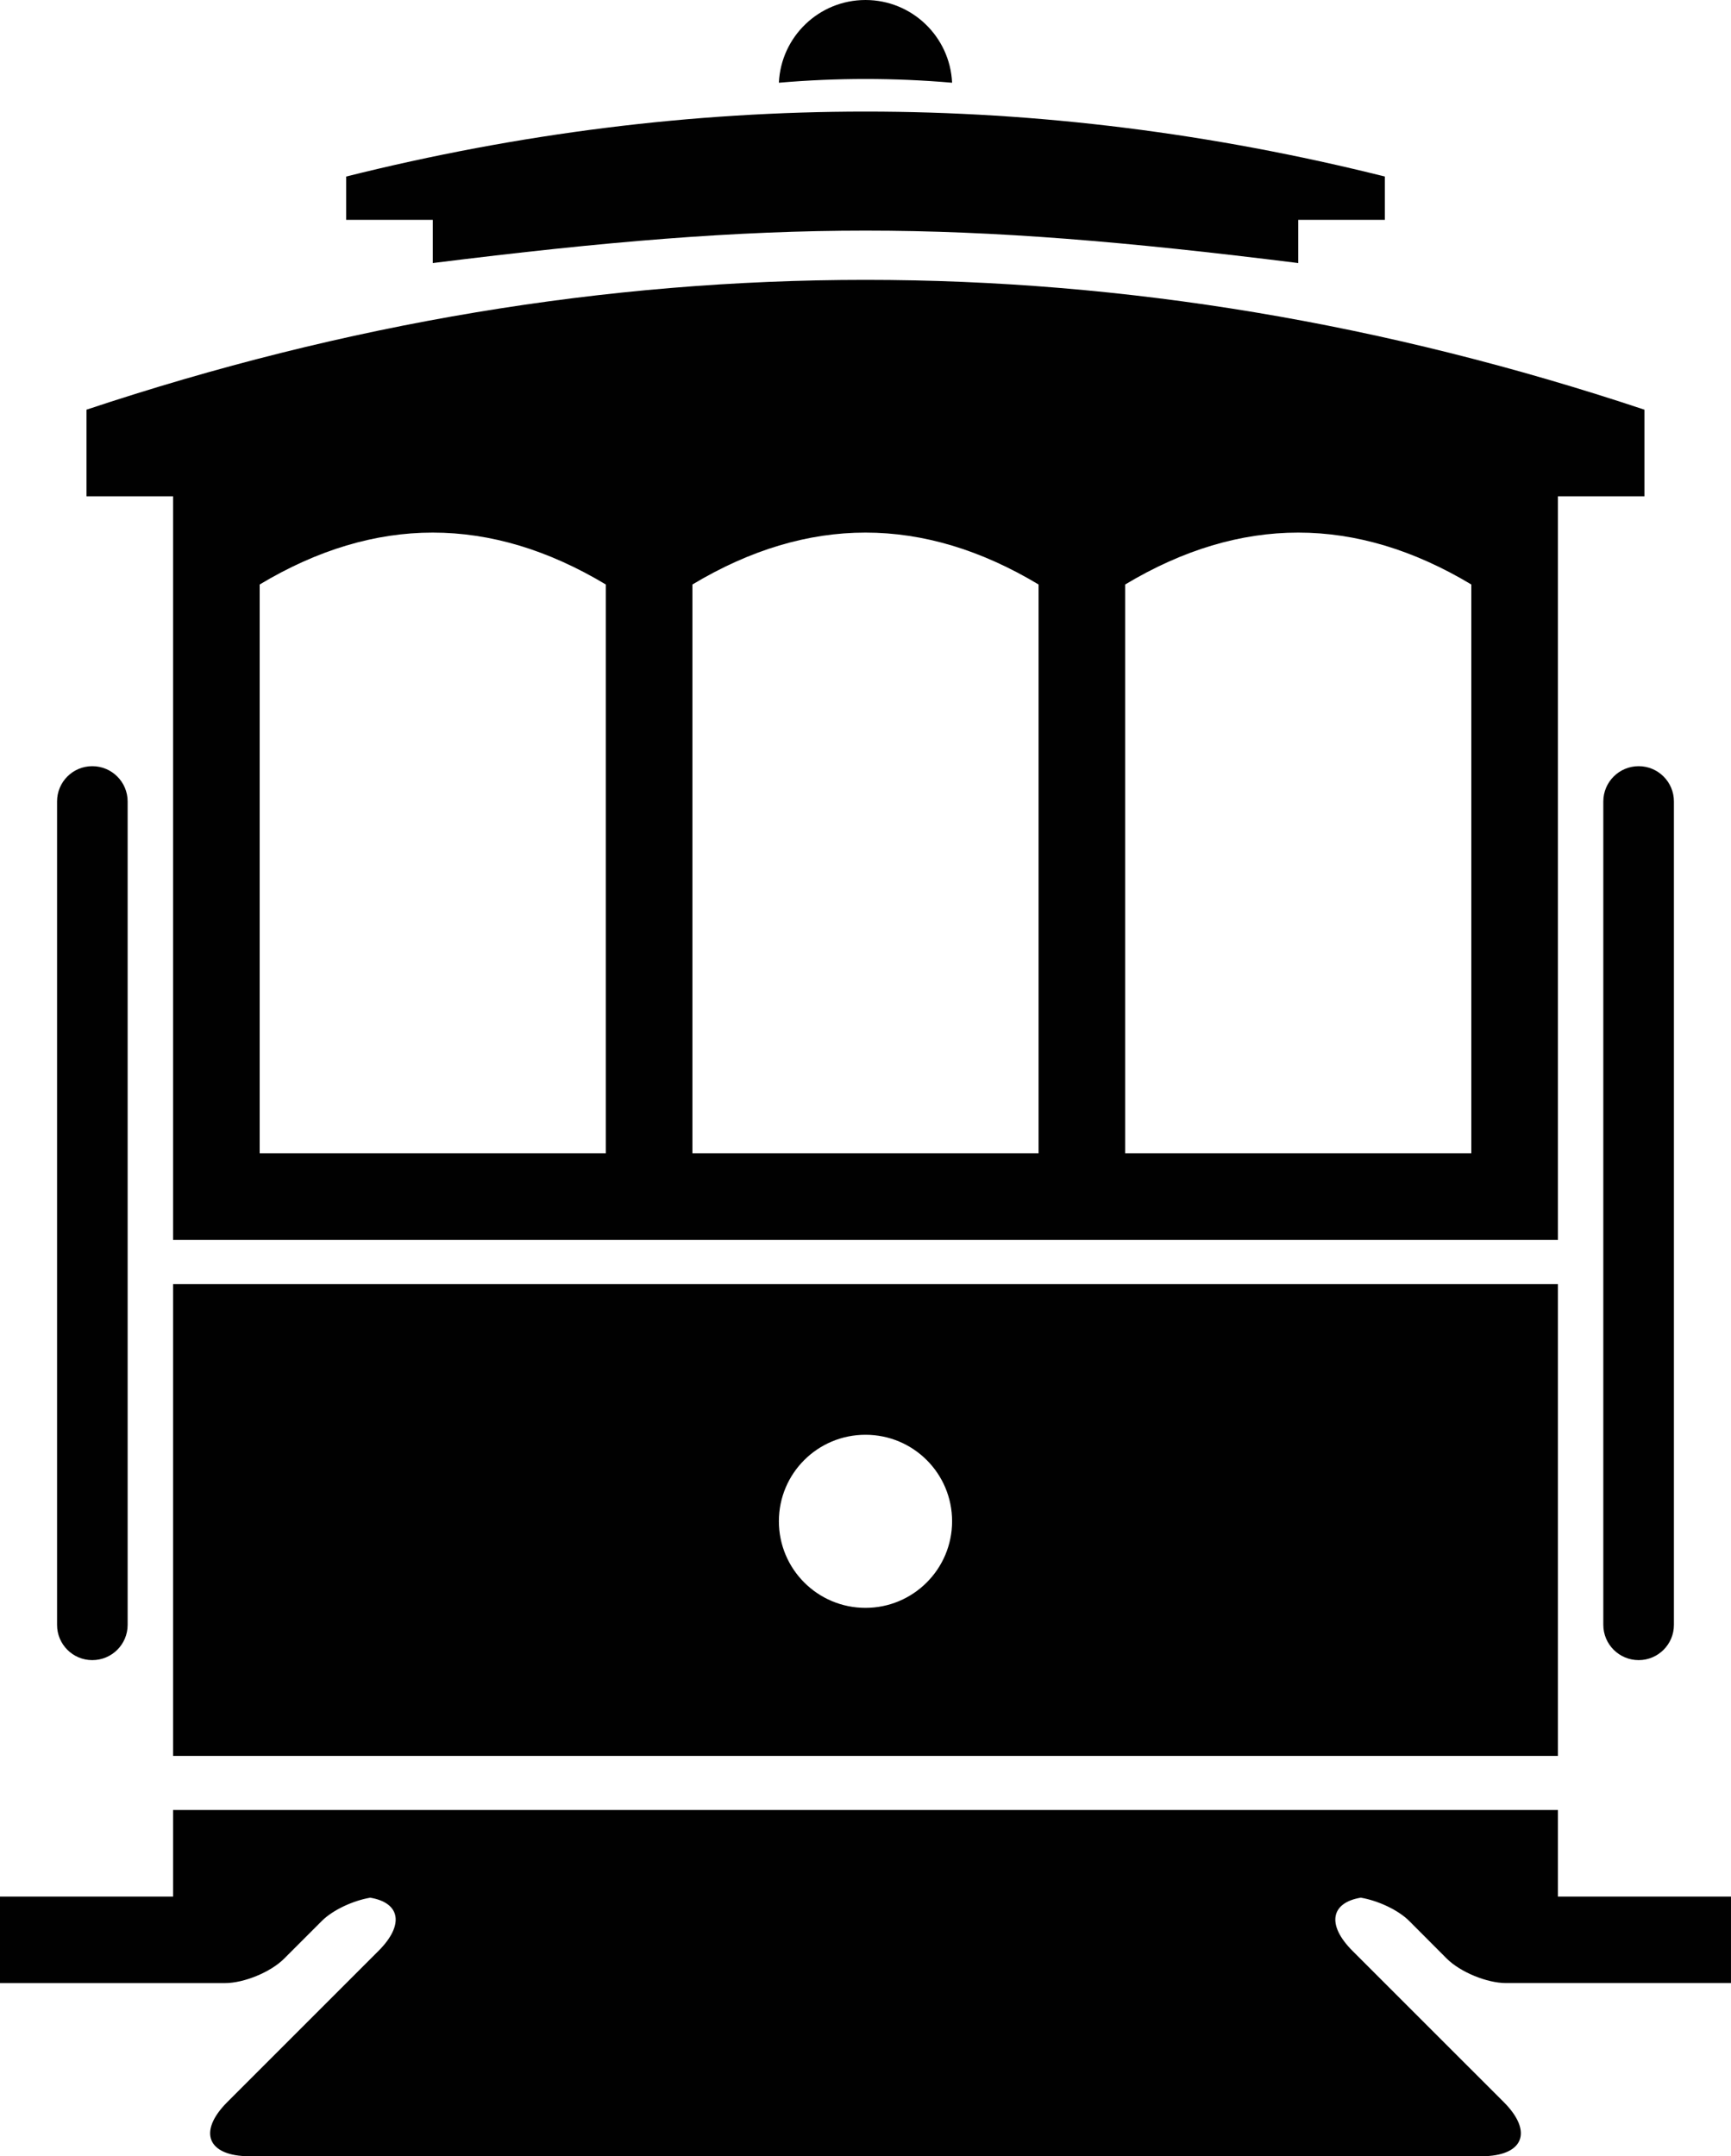 <?xml version="1.0" encoding="utf-8"?><!DOCTYPE svg PUBLIC "-//W3C//DTD SVG 1.1//EN" "http://www.w3.org/Graphics/SVG/1.1/DTD/svg11.dtd"><svg version="1.1" xmlns="http://www.w3.org/2000/svg" xmlns:xlink="http://www.w3.org/1999/xlink" x="0px" y="0px" viewBox="0 0 80.273 100" enable-background="new 0 0 80.273 100" xml:space="preserve"><path fill="#010101" d="M4.01,19v4.016h4.016v34.487h64.221V23.015h4.011V19C52.178,10.973,28.094,10.973,4.01,19z M28.094,53.486
	H12.042c0,0,0-23.168,0-26.379c5.349-3.209,10.703-3.209,16.052,0C28.094,30.318,28.094,53.486,28.094,53.486z M48.163,53.486H32.11
	c0,0,0-23.168,0-26.379c5.349-3.209,10.703-3.209,16.053,0C48.163,30.318,48.163,53.486,48.163,53.486z M68.231,53.486H52.178
	c0,0,0-23.168,0-26.379c5.349-3.209,10.703-3.209,16.053,0C68.231,30.318,68.231,53.486,68.231,53.486z"></path><path fill="#010101" d="M8.026,59.553v21.881h64.221V59.553H8.026z M40.136,74.567c-2.219,0-4.016-1.797-4.016-4.016
	s1.796-4.011,4.016-4.011c2.219,0,4.016,1.792,4.016,4.011S42.35,74.567,40.136,74.567z"></path><path fill="#010101" d="M72.247,87.958v-4.016h-7.568h-8.489H24.083h-8.489H8.026v4.016H0v4.011h8.026h2.408
	c0.885,0,2.117-0.509,2.738-1.13l1.746-1.746c0.514-0.514,1.445-0.946,2.25-1.084c1.39,0.229,1.598,1.252,0.387,2.464l-7.013,7.013
	C9.156,98.87,9.624,100,11.579,100h57.115c1.954,0,2.423-1.13,1.038-2.515l-7.014-7.013c-1.211-1.212-1.002-2.234,0.388-2.464
	c0.804,0.138,1.735,0.57,2.249,1.084l1.741,1.746c0.626,0.621,1.857,1.13,2.743,1.13h2.407h8.026v-4.011H72.247z"></path><path fill="#010101" d="M20.068,12.2c16.053-2.005,24.084-2.005,40.137,0v-2.005h4.016c0,0,0,0,0-2.008
	c-16.058-4.016-32.11-4.016-48.168,0v2.008h4.016V12.2L20.068,12.2z"></path><path fill="#010101" d="M44.152,3.837C44.055,1.703,42.294,0,40.136,0s-3.919,1.703-4.016,3.837
	C38.798,3.606,41.475,3.606,44.152,3.837z"></path><path fill="#010101" d="M5.919,37.169c0-0.903-0.733-1.636-1.639-1.636c-0.906,0-1.634,0.733-1.634,1.636v38.188
	c0,0.9,0.728,1.634,1.634,1.634c0.906,0,1.639-0.733,1.639-1.634V37.169z"></path><path fill="#010101" d="M77.626,37.169c0-0.903-0.733-1.636-1.634-1.636c-0.906,0-1.64,0.733-1.64,1.636v38.188
	c0,0.9,0.733,1.634,1.64,1.634c0.9,0,1.634-0.733,1.634-1.634V37.169z"></path></svg>